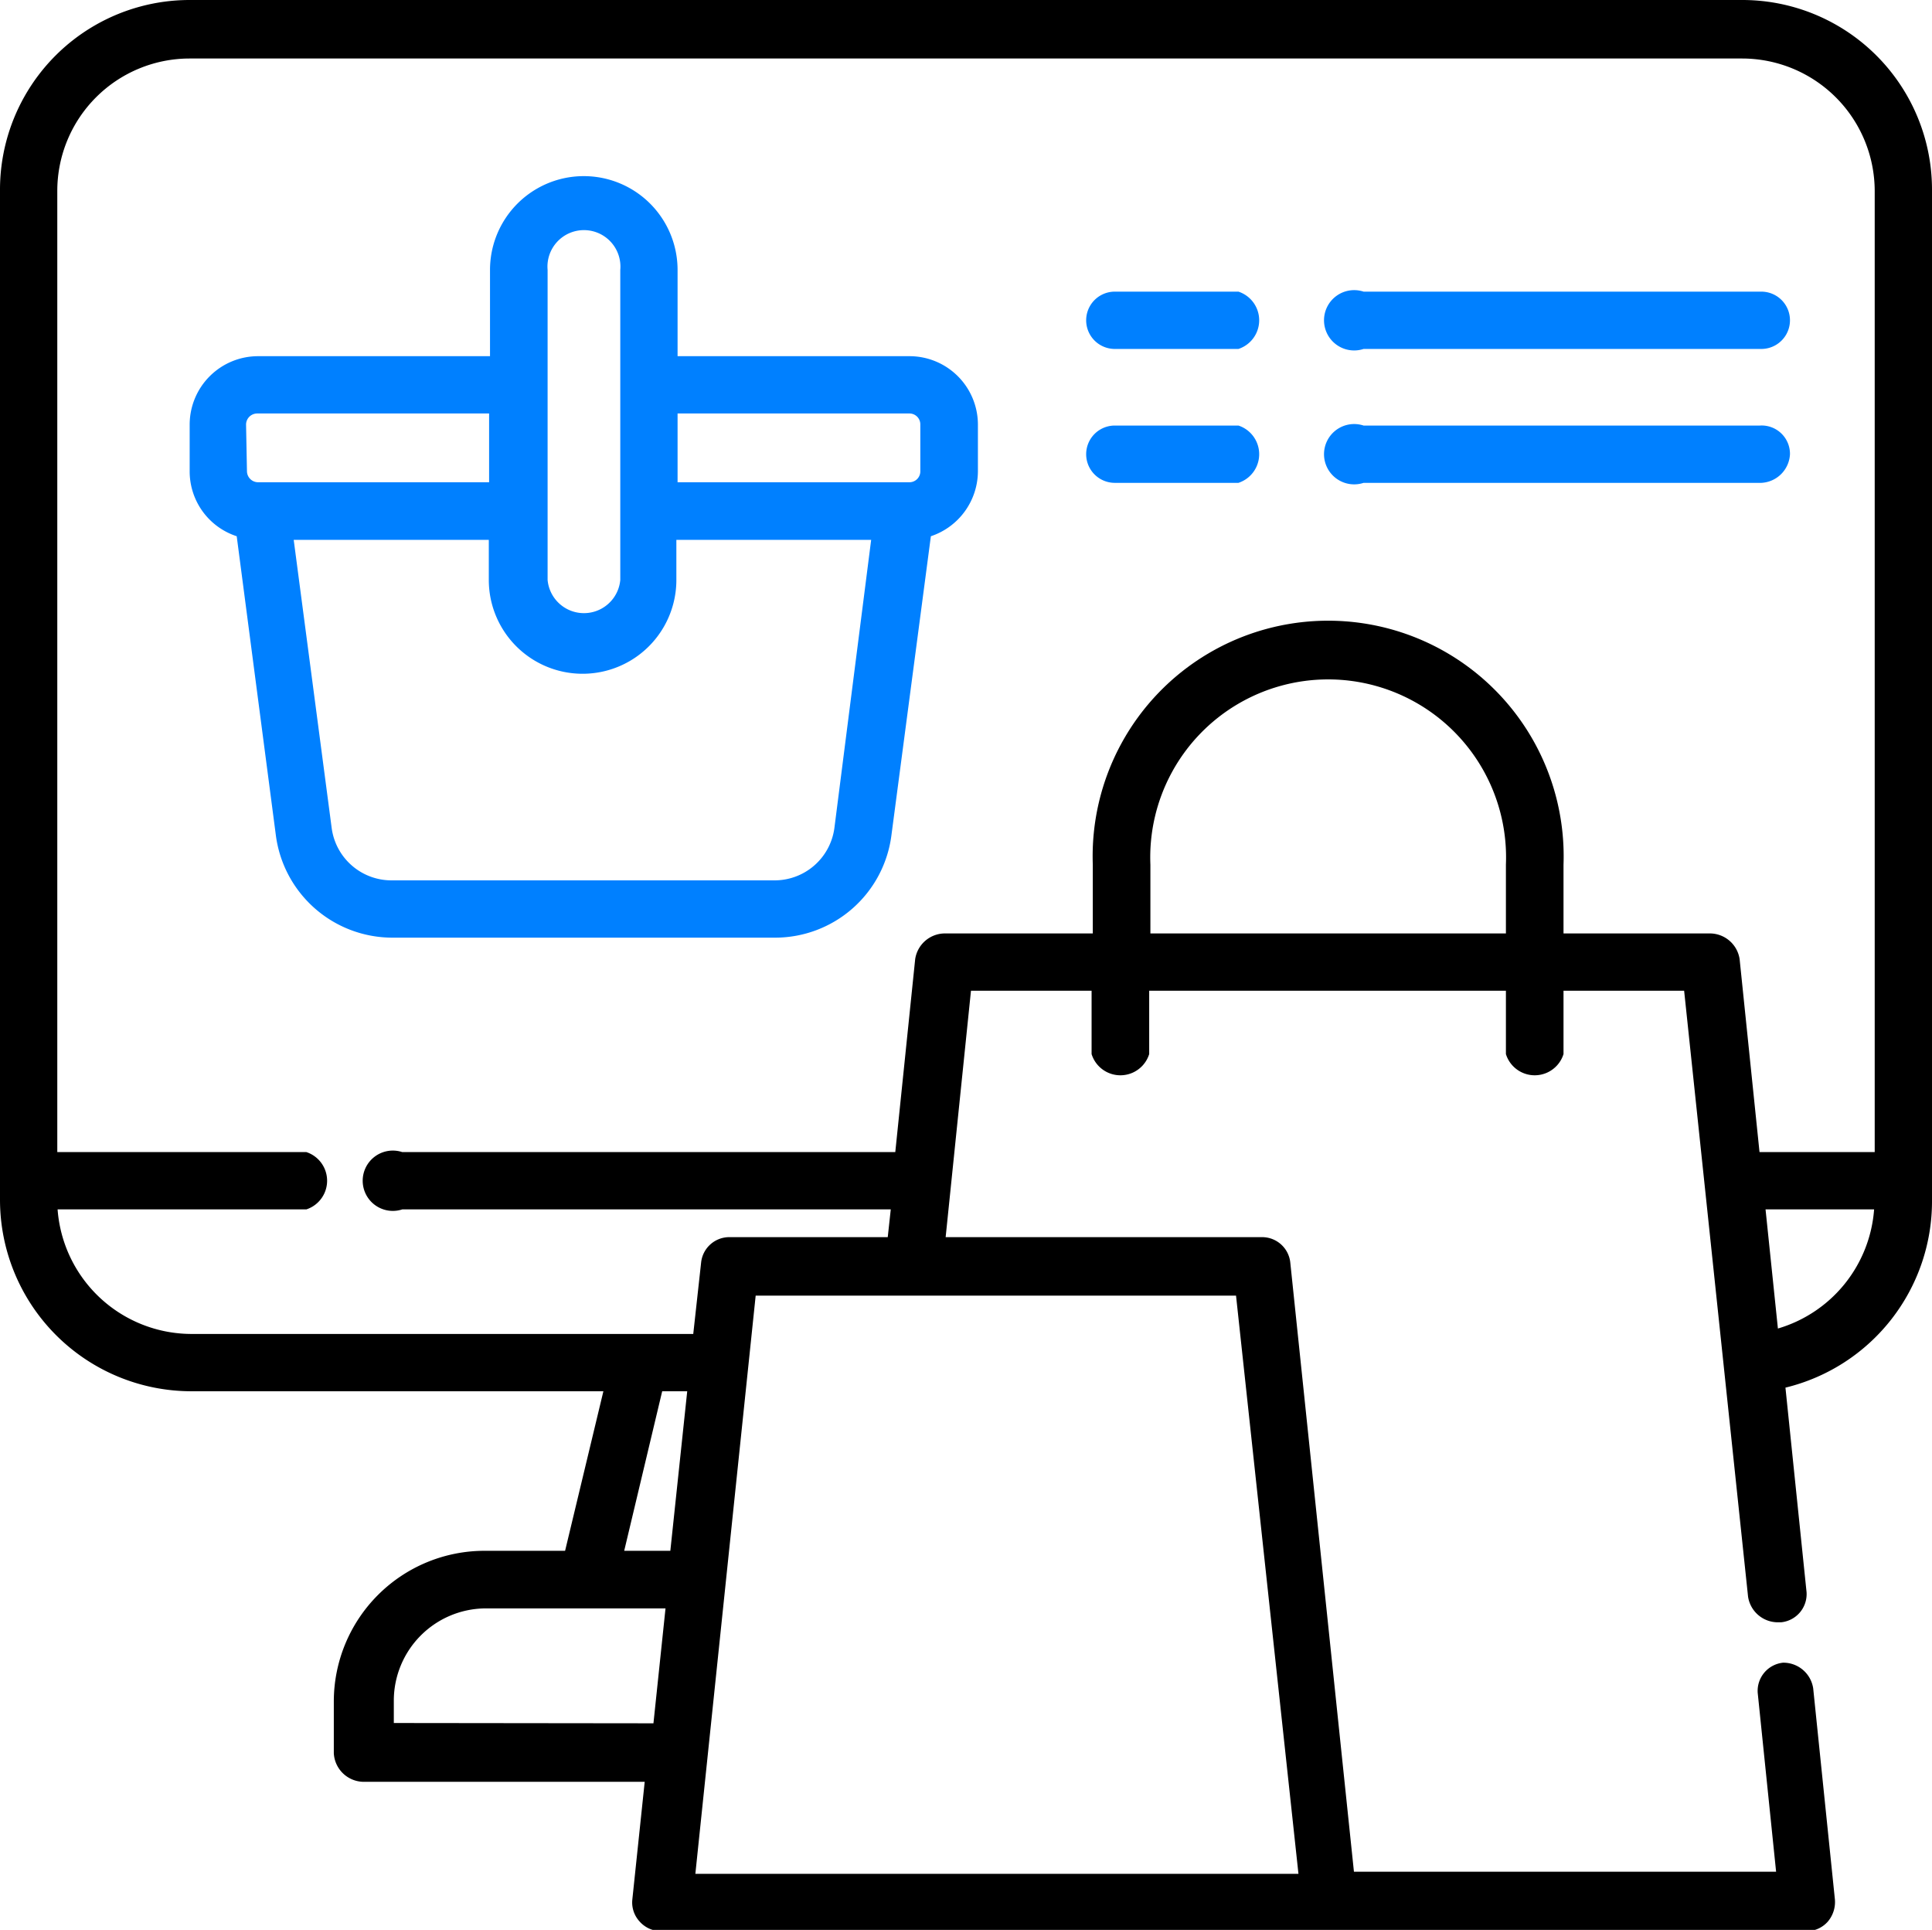<svg id="Слой_1" data-name="Слой 1" xmlns="http://www.w3.org/2000/svg" viewBox="0 0 64.07 63.99"><defs><style>.cls-1{fill:#0080ff;}</style></defs><title>online shopping</title><path d="M73.71,13.67H22.21A6.29,6.29,0,0,0,15.93,20V53.45a6.35,6.35,0,0,0,6.34,6.35H35.94l-1.27,5.29H32a5,5,0,0,0-5,5v1.71a1,1,0,0,0,1,.95h9.31l-.41,3.9a.93.93,0,0,0,.24.73.94.94,0,0,0,.7.32h38a.93.93,0,0,0,.7-.31,1,1,0,0,0,.24-.74l-.72-7a1,1,0,0,0-1-.85.94.94,0,0,0-.84,1l.61,5.93h-14L58.72,55.54a.94.94,0,0,0-.94-.85H47.29l.84-8.17h4v2.1a1,1,0,0,0,1.91,0v-2.1H65.87v2.1a1,1,0,0,0,1.91,0v-2.1h4L73.9,66.61a1,1,0,0,0,.95.85H75a.94.94,0,0,0,.84-1l-.7-6.78A6.36,6.36,0,0,0,80,53.45V20A6.29,6.29,0,0,0,73.71,13.67ZM37.89,59.8h.83l-.56,5.29H36.63Zm-8.9,11v-.76A3.06,3.06,0,0,1,32,67H38l-.4,3.81Zm30,5h-20l2-19.17H56.92ZM54.08,44.62V42.34a5.9,5.9,0,1,1,11.79,0v2.28Zm13.7,0V42.34a7.81,7.81,0,1,0-15.61,0v2.28H47.28a1,1,0,0,0-1,.85l-.66,6.4H29.27a1,1,0,1,0,0,1.9h16.2l-.1.92H40.12a.94.94,0,0,0-.94.85l-.26,2.36H22.27a4.46,4.46,0,0,1-4.43-4.13h8.25a1,1,0,0,0,0-1.9H17.83V20a4.39,4.39,0,0,1,4.38-4.39h51.5A4.4,4.4,0,0,1,78.1,20V51.87H74.28l-.66-6.4a1,1,0,0,0-1-.85Zm7.11,13.1-.41-3.95h3.6A4.46,4.46,0,0,1,74.89,57.72Z" transform="translate(-15.93 -13.67)"/><path class="cls-1" d="M46.09,25.48H38.4V22.62a3.11,3.11,0,1,0-6.22,0v2.86H24.49a2.27,2.27,0,0,0-2.27,2.26V29.3a2.26,2.26,0,0,0,1.56,2.15l1.3,9.93a3.9,3.9,0,0,0,3.85,3.38H41.64a3.89,3.89,0,0,0,3.85-3.38l1.31-9.93a2.28,2.28,0,0,0,1.56-2.15V27.74A2.27,2.27,0,0,0,46.09,25.48Zm0,1.9a.36.36,0,0,1,.36.36V29.3a.36.36,0,0,1-.36.36H38.4V27.38Zm-12-4.76a1.21,1.21,0,1,1,2.41,0V32.9a1.21,1.21,0,0,1-2.41,0Zm-10,5.12a.37.37,0,0,1,.37-.36h7.69v2.28H24.49a.37.37,0,0,1-.37-.36ZM43.6,41.13a2,2,0,0,1-2,1.73H28.93a2,2,0,0,1-2-1.73l-1.26-9.56h6.47V32.9a3.11,3.11,0,0,0,6.22,0V31.57h6.46Z" transform="translate(-15.93 -13.67)"/><path class="cls-1" d="M57,23.34H52.9a.95.95,0,1,0,0,1.9H57a1,1,0,0,0,0-1.9Z" transform="translate(-15.93 -13.67)"/><path class="cls-1" d="M61.15,25.24H74.34a.95.95,0,1,0,0-1.9H61.15a1,1,0,1,0,0,1.9Z" transform="translate(-15.93 -13.67)"/><path class="cls-1" d="M57,27.78H52.9a.95.95,0,1,0,0,1.9H57a1,1,0,0,0,0-1.9Z" transform="translate(-15.93 -13.67)"/><path class="cls-1" d="M75.29,28.73a.94.94,0,0,0-1-.95H61.15a1,1,0,1,0,0,1.9H74.34A1,1,0,0,0,75.29,28.73Z" transform="translate(-15.93 -13.67)"/></svg>